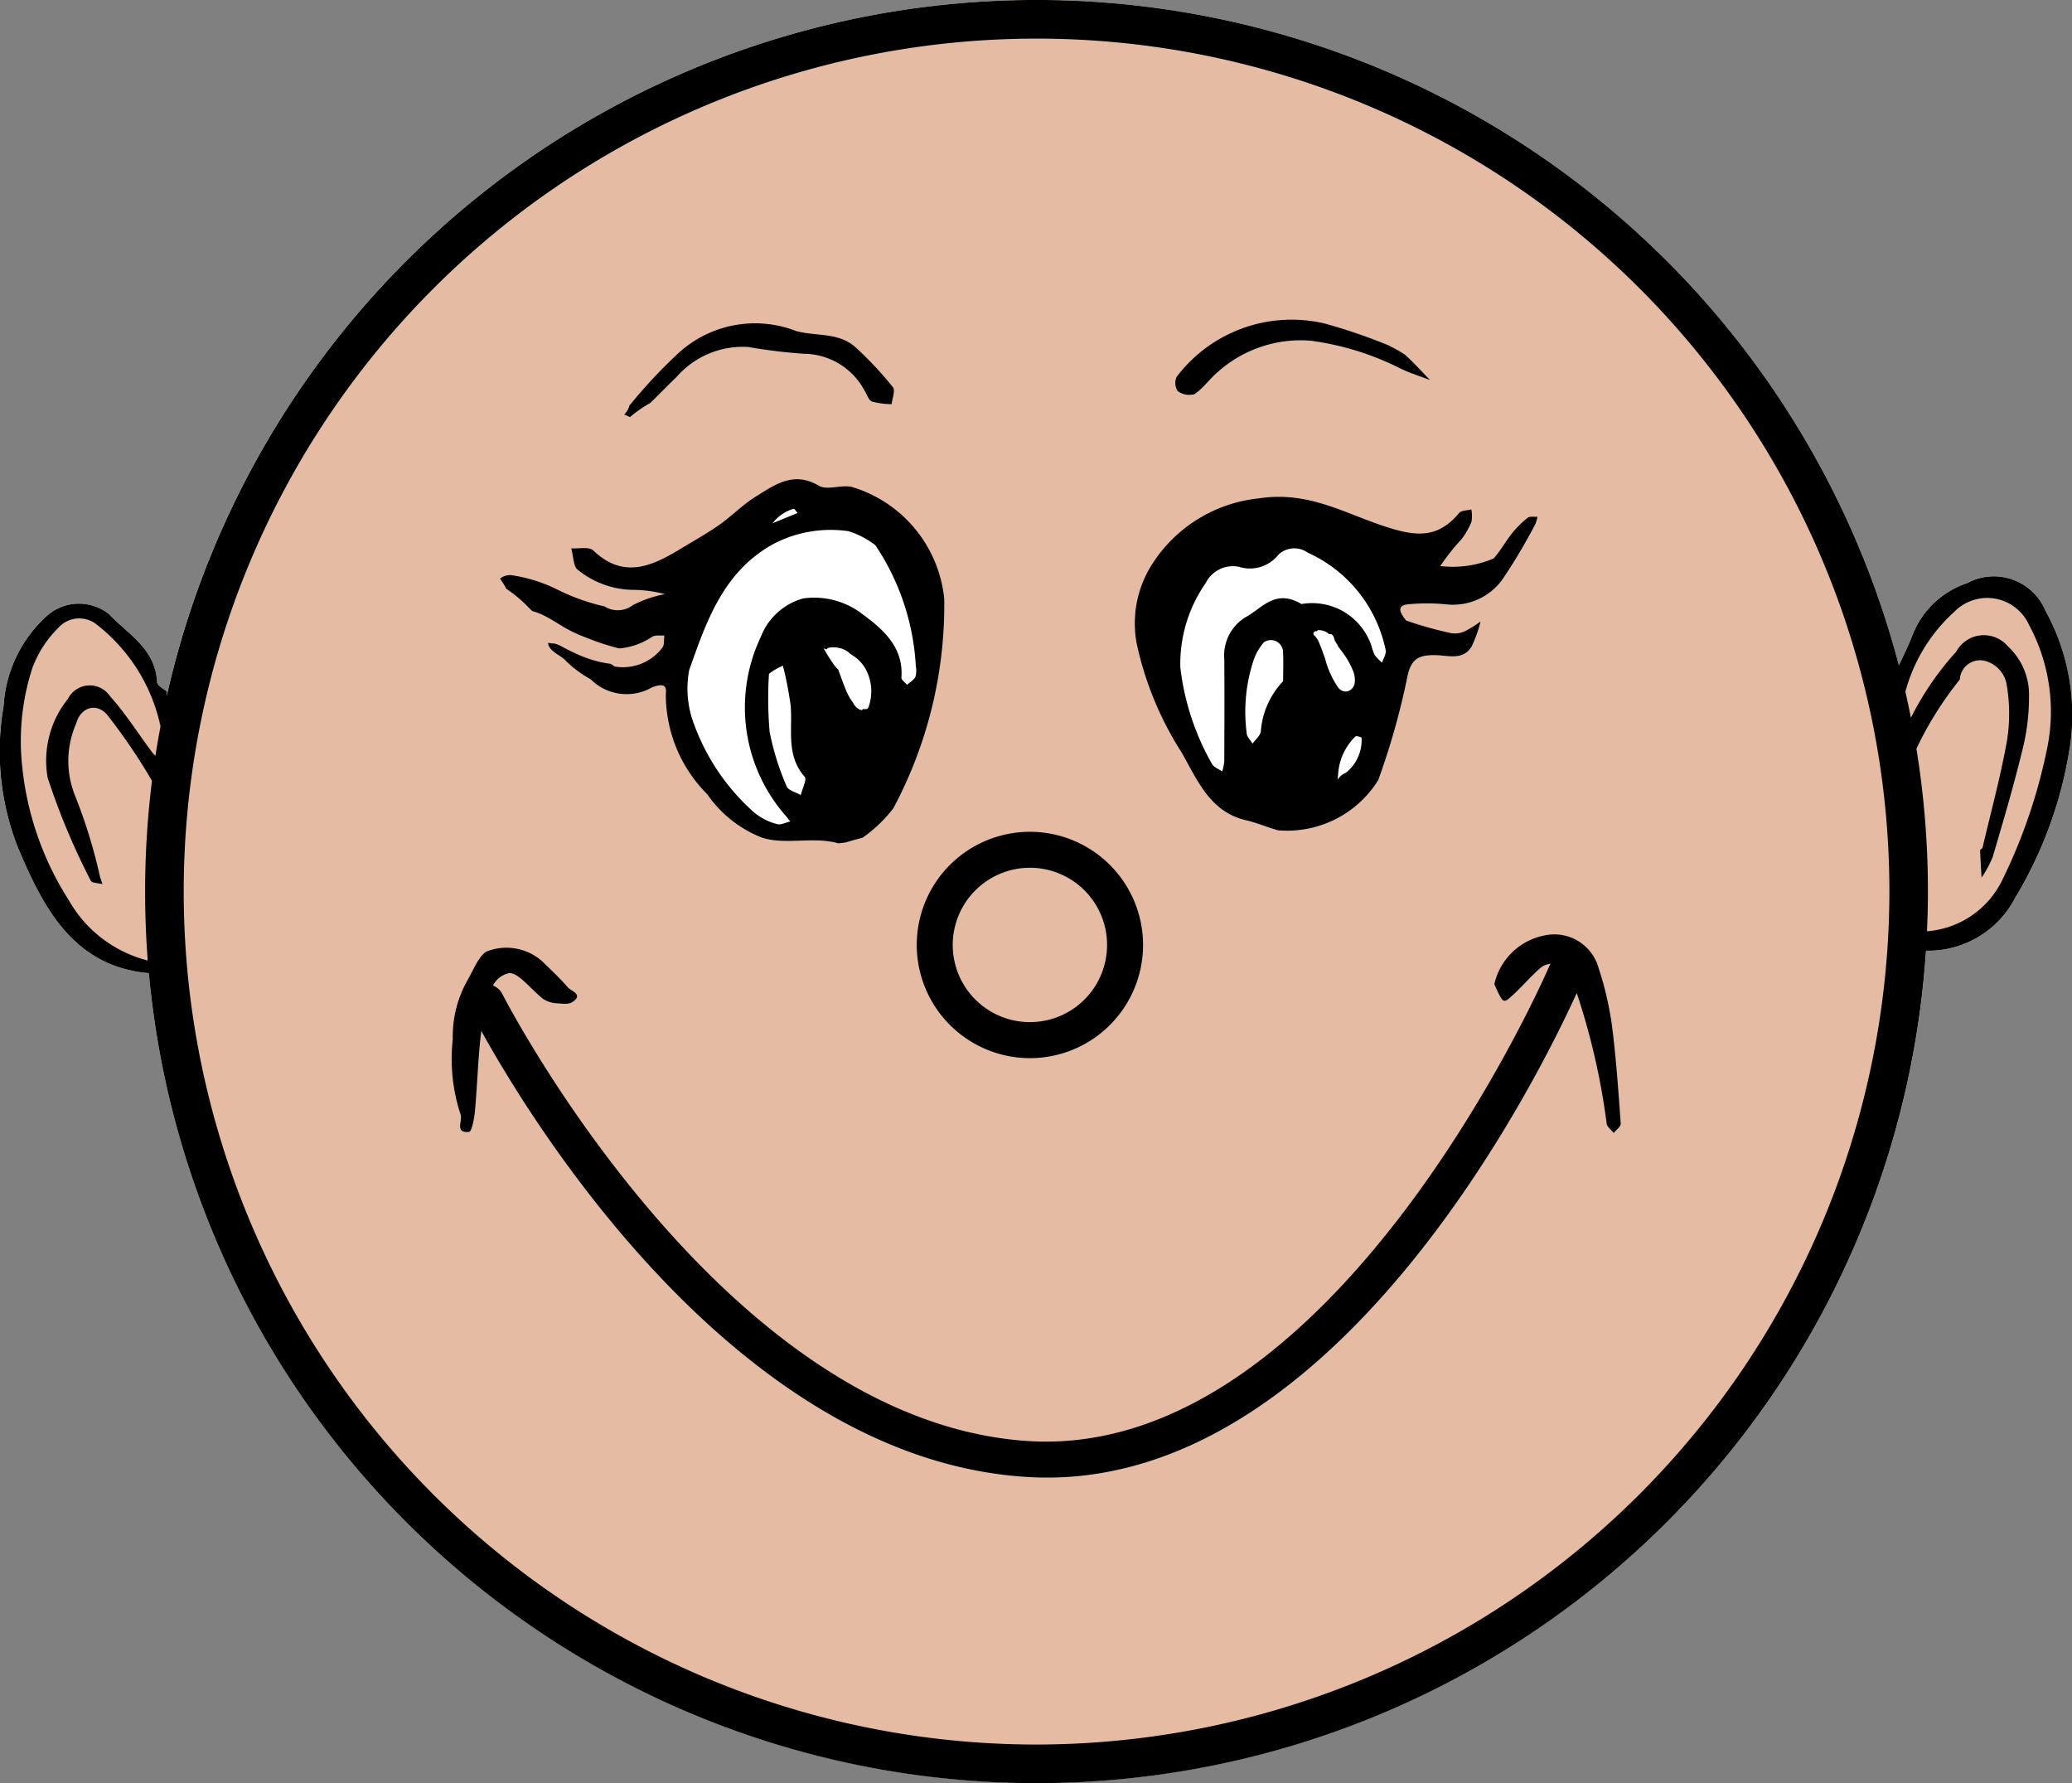 <svg xmlns="http://www.w3.org/2000/svg" width="57.587" height="49.551" viewBox="0 0 57.587 49.551"><rect x="0" y="0" width="57.587" height="49.551" fill="#808080" stroke="none"/><title>bride-head-1-funny</title><g id="Layer_2" data-name="Layer 2"><g id="bride-head-1-funny"><path id="void" d="M57.494,20.956a11.537,11.537,0,0,1-1.486,3.993,2.726,2.726,0,0,1-2.478,1.469,24.775,24.775,0,0,1-49.391.625C2.038,26.857,1.202,25.224.487,23.524A7.312,7.312,0,0,1,.1,19.624a3.673,3.673,0,0,1,1.241-2.541,1.343,1.343,0,0,1,1.678-.023c.531.56,1.3.966,1.344,1.893.005.091.155.176.269.263v.131a24.778,24.778,0,0,1,48.142-.857c.127-.263.255-.528.363-.799a2.465,2.465,0,0,1,1.536-1.487,1.552,1.552,0,0,1,2.169.765A5.978,5.978,0,0,1,57.494,20.956Z" style="fill:#fff"/><path id="fill3" d="M57.494,20.956a11.537,11.537,0,0,1-1.486,3.993,2.726,2.726,0,0,1-2.478,1.469,24.775,24.775,0,0,1-49.391.625C2.038,26.857,1.202,25.224.487,23.524A7.312,7.312,0,0,1,.1,19.624a3.673,3.673,0,0,1,1.241-2.541,1.343,1.343,0,0,1,1.678-.023c.531.56,1.3.966,1.344,1.893.005.091.155.176.269.263v.131a24.778,24.778,0,0,1,48.142-.857c.127-.263.255-.528.363-.799a2.465,2.465,0,0,1,1.536-1.487,1.552,1.552,0,0,1,2.169.765A5.978,5.978,0,0,1,57.494,20.956Z" style="fill:#e5bba3"/><path id="fill2" d="M25.553,16.812a3.462,3.462,0,0,1,.157,1.167,7.465,7.465,0,0,1-.1.784,4.312,4.312,0,0,1-.155.843c-.053.168-.121.33-.176.497a6.793,6.793,0,0,1-.592,1.388,3.172,3.172,0,0,1-1.85,1.554,2.58,2.58,0,0,1-2.873-1.174,2.996,2.996,0,0,1-.203-.428,3.137,3.137,0,0,1-.576-1.031,3.707,3.707,0,0,1-.132-.855,2.709,2.709,0,0,1,0-.318c.009-.207.001-.414.022-.621a3.677,3.677,0,0,1,.154-.9c.101-.273.221-.542.34-.808.096-.214.206-.421.304-.634a2.461,2.461,0,0,1,.227-.356,2.63,2.63,0,0,1,.699-1.493,2.45,2.45,0,0,1,4.085.958,2.305,2.305,0,0,1,.529,1.028C25.466,16.542,25.512,16.674,25.553,16.812Zm13.324.848a1.592,1.592,0,0,0-.072-.272,3.836,3.836,0,0,0-.357-.795c-.048-.072-.109-.135-.162-.204-.004-.015-.009-.031-.013-.046-.006-.027-.016-.053-.023-.08-.005-.025-.017-.048-.021-.073l.004.028a1.854,1.854,0,0,0-.133-.36,2.231,2.231,0,0,0-1.311-1.311,1.869,1.869,0,0,0-.956-.214,3.015,3.015,0,0,0-.953.193,2.437,2.437,0,0,0-.501.213,4.275,4.275,0,0,0-.956.702,3.288,3.288,0,0,0-.903,2.188,5.907,5.907,0,0,0,.154,1.3c.026.148.057.295.087.443a3.224,3.224,0,0,0,.122.721,6.109,6.109,0,0,0,.324.748,2.99,2.99,0,0,0,.196.423,3.194,3.194,0,0,0,.238.317,2.045,2.045,0,0,0,.247.299,2.765,2.765,0,0,0,1.829.75,2.099,2.099,0,0,0,.698-.092,3.727,3.727,0,0,0,.631-.262,3.412,3.412,0,0,0,1.115-1.095,2.75,2.75,0,0,0,.207-.337,6.446,6.446,0,0,0,.454-1.074,2.114,2.114,0,0,0,.069-.31,4.858,4.858,0,0,0,.097-.907A6.598,6.598,0,0,0,38.877,17.66Z" style="fill:#fff"/><path id="fill1" d="M32.732,10.868a.408.408,0,0,1-.029-.396,4.008,4.008,0,0,1,4.113-1.482,15.641,15.641,0,0,1,1.755.599,4.308,4.308,0,0,1,.469.261c.248.221.471.472.704.71-.268-.102-.545-.187-.803-.311a7.847,7.847,0,0,0-2.51-.781,3.455,3.455,0,0,0-2.571.857c-.234.193-.412.459-.66.627A.537.537,0,0,1,32.732,10.868Zm-7.253,15.392a3.145,3.145,0,1,1,3.145,3.145A3.149,3.149,0,0,1,25.479,26.26Zm1,0a2.145,2.145,0,1,0,2.145-2.146A2.147,2.147,0,0,0,26.479,26.26Zm31.015-5.304A11.518,11.518,0,0,1,56.007,24.949a2.721,2.721,0,0,1-2.479,1.469,24.774,24.774,0,0,1-49.39.625C2.038,26.857,1.201,25.224.488,23.525a7.309,7.309,0,0,1-.387-3.9A3.664,3.664,0,0,1,1.341,17.083,1.342,1.342,0,0,1,3.019,17.059c.532.561,1.3.968,1.345,1.893.004.092.155.177.27.263v.132a24.777,24.777,0,0,1,48.141-.857c.128-.264.254-.528.364-.8a2.465,2.465,0,0,1,1.537-1.486,1.552,1.552,0,0,1,2.169.765A5.98,5.98,0,0,1,57.494,20.956Zm-53.033-.769a4.866,4.866,0,0,0-1.749-2.812.778.778,0,0,0-1.082.062,3.091,3.091,0,0,0-.728,1.119A6.549,6.549,0,0,0,.613,21.262,8.491,8.491,0,0,0,1.915,25.021a3.512,3.512,0,0,0,2.191,1.67q-.073-.948-.073-1.915A24.906,24.906,0,0,1,4.224,21.697a16.196,16.196,0,0,0-1.215-1.795c-.285-.383-.76-.281-.894.209a2.586,2.586,0,0,0-.036,1.983,14.607,14.607,0,0,1,.698,2.259c.022.073.047.144.071.216-.112-.03-.295-.028-.325-.095a19.195,19.195,0,0,1-1.199-2.864,2.734,2.734,0,0,1,.563-2.187.679.679,0,0,1,1.169-.079c.431.48.778,1.033,1.166,1.552a.879.879,0,0,0,.098.107C4.362,20.729,4.41,20.457,4.461,20.187Zm48.051,4.589A23.703,23.703,0,1,0,28.808,48.479,23.73,23.73,0,0,0,52.512,24.775Zm3.884-7.404A1.278,1.278,0,0,0,54.32,16.997a4.608,4.608,0,0,0-1.364,2.225c.055.24.106.482.154.724a8.176,8.176,0,0,1,1.258-1.835.874.874,0,0,1,1.438-.149A1.82,1.82,0,0,1,56.392,19.347a5.97,5.97,0,0,1-.196,1.544c-.24.983-.527,1.955-.814,2.926a3.047,3.047,0,0,1-.308.569c-.015-.252-.031-.504-.041-.756-.001-.023.06-.044.067-.073.234-.991.502-1.977.681-2.978a4.74,4.74,0,0,0-.005-1.524.822.822,0,0,0-.645-.698.564.564,0,0,0-.662.525,9.742,9.742,0,0,0-1.206,1.923,24.848,24.848,0,0,1,.32,3.97c0,.37-.01.738-.026,1.104a2.539,2.539,0,0,0,2.075-1.388,15.176,15.176,0,0,0,1.26-3.674A5.069,5.069,0,0,0,56.396,17.372ZM44.433,26.91a1.277,1.277,0,0,0-1.5-.916,1.776,1.776,0,0,0-1.401,1.357c.232.516.248.535.447.361.279-.245.521-.532.797-.782a.537.537,0,0,1,.323-.149c-.007.014-.02.023-.026.038-.058.138-5.916,13.685-14.42,13.231-8.558-.48-14.634-12.313-14.695-12.433a.492.492,0,0,0-.257-.23.654.654,0,0,1,.431-.341c.249-.05.604.425.962.713a.799.799,0,0,0,.326.118c.163.006.365.049.483-.028.33-.213-.035-.308-.125-.414-.218-.258-.47-.486-.711-.724a1.5,1.5,0,0,0-1.477-.294c-.247.06-.416.507-.584.8a3.168,3.168,0,0,0-.422,1.656,4.939,4.939,0,0,0,.212,2.082c.08.176-.18.539.241.5.073-.007.145-.372.163-.577.068-.742.084-1.492.177-2.229,1.373,2.485,7.115,11.943,15.22,12.397.169.01.336.015.503.015,8.184,0,13.688-11.191,14.722-13.465l.002.005a19.315,19.315,0,0,1,.83,3.62c.008.093.128.176.196.263.068-.087.201-.179.195-.26-.066-.915-.129-1.832-.246-2.741A9.154,9.154,0,0,0,44.433,26.91ZM31.587,17.86a3.057,3.057,0,0,1,.421-2.161,4.005,4.005,0,0,1,2.981-1.85c1.347-.207,2.348.395,3.439.76.866.29,1.508.392,2.124-.352.063-.076.225-.069.341-.101a.943.943,0,0,1,.003.345,2.067,2.067,0,0,1-.284.493,5.879,5.879,0,0,0-.583.736,2.9,2.9,0,0,0,1.483-.211c.194-.213.332-.475.513-.701a2.69,2.69,0,0,1,.434-.429c.061-.048.179-.021.271-.029a.957.957,0,0,1-.064.215,16.128,16.128,0,0,1-.872,1.472,1.693,1.693,0,0,1-1.626.744,5.572,5.572,0,0,0-1.019,0c-.324.026-.266.212-.068.453a10.592,10.592,0,0,0,1.251.351.676.676,0,0,0,.382-.053,3.216,3.216,0,0,0,.435-.271,3.625,3.625,0,0,1-.247.692c-.24.402-.663.246-1.012.242-.472-.006-.685.108-.785.649a20.491,20.491,0,0,1-.8,2.825A2.984,2.984,0,0,1,35.521,23.073c-.303-.085-.596-.211-.902-.282-1.008-.237-1.358-1.154-1.782-1.887A9.173,9.173,0,0,1,31.587,17.86Zm4.075,1.069c0-.27.011-.54-.003-.809a.338.338,0,0,0-.531-.272,1.485,1.485,0,0,0-.282.484,4.567,4.567,0,0,0-.197,2.039c-.003.096.105.196.162.294.079-.109.204-.209.23-.329A2.272,2.272,0,0,1,35.662,18.929Zm1.17-.613a2.505,2.505,0,0,0,.356.784.268.268,0,0,0,.25.115.282.282,0,0,0,.21-.214.65.65,0,0,0-.051-.376,2.16,2.16,0,0,0-.242-.44c-.048-.069-.099-.136-.152-.201a1.716,1.716,0,0,0-.106-.181c-.037-.173-.098-.201-.152-.175a.421.421,0,0,0-.296-.117.064.064,0,0,0-.056.033.067.067,0,0,0-.059.119.581.581,0,0,1,.141.233C36.735,18.032,36.783,18.175,36.833,18.316Zm1.01,2.189c-.003-.022-.146-.064-.171-.04a1.603,1.603,0,0,0-.478,1.016l-.015.189a.416.416,0,0,1,.219-.189A1.156,1.156,0,0,0,37.842,20.506Zm-5.037-1.958a7.053,7.053,0,0,0,.882,2.685c.053.092.186.138.282.206a1.444,1.444,0,0,0,.057-.281c.004-.95.009-1.899-0-2.849A1.244,1.244,0,0,1,34.621,17.15c.439-.229.815-.806,1.551-.364a1.737,1.737,0,0,1,1.938,1.143,2.379,2.379,0,0,0,.091.267,1.402,1.402,0,0,0,.211.219c.036-.117.121-.244.1-.35a3.816,3.816,0,0,0-2.169-2.709.639.639,0,0,0-.814.061,1.009,1.009,0,0,1-1.085.337.842.842,0,0,0-.932.445A3.928,3.928,0,0,0,32.805,18.548ZM14.076,16.365a2.68,2.68,0,0,0-.178-.285.448.448,0,0,1,.308-.098,4.287,4.287,0,0,1,1.343.431,5.837,5.837,0,0,0,1.252.439.691.691,0,0,0,.791-.038,3.3,3.3,0,0,1,.89-.304,3.621,3.621,0,0,0-.902-.119,2.471,2.471,0,0,1-1.51-.549c-.135-.074-.133-.396-.194-.604.208.015.496-.053.612.058.852.815,1.647.429,2.45-.058.353-.214.716-.416,1.054-.653.347-.244.647-.558,1.005-.78.533-.33,1.054-.724,1.763-.307.227.134.609-.029.904.03a3.625,3.625,0,0,1,2.579,3.108A11.987,11.987,0,0,1,24.828,22.462a3.877,3.877,0,0,1-.855.817c-.154.04-.308.082-.46.13-.069.011-.138.018-.207.027-.711-.2-1.474.054-2.134-.161a3.32,3.32,0,0,1-1.517-1.206,3.916,3.916,0,0,1-1.15-2.783c.036-.29-.129-.277-.381-.186a1.414,1.414,0,0,1-1.704-.221,3.292,3.292,0,0,1-.674-.494c-.129-.175-.503-.274-.512-.522a1.476,1.476,0,0,0,.19.022c.039.015.078.03.118.042.166.092.335.178.509.255a3.176,3.176,0,0,0,.871.259c.017.003.034.004.05.006.035.023.071.047.11.075a1.377,1.377,0,0,0,1.325-.521c.064-.076.041-.226.059-.342-.116.01-.256-.018-.344.038a1.909,1.909,0,0,1-.914.322,6.804,6.804,0,0,1-.924-.304,3.758,3.758,0,0,1-.613-.288c-.189-.113-.373-.234-.571-.33a1.767,1.767,0,0,0-.307-.117q-.048-.047-.096-.093A3.694,3.694,0,0,0,14.076,16.365Zm8.289,5.22c-.523-.591-.336-1.296-.389-1.967a9.595,9.595,0,0,0-.217-1.118,1.717,1.717,0,0,0-.387.225,10.864,10.864,0,0,0,.018,1.611,7.365,7.365,0,0,0,.473,1.515c.044.114.257.164.393.243C22.296,21.92,22.433,21.662,22.365,21.585Zm1.661-3.05a1.135,1.135,0,0,0-.392-.361.63.63,0,0,0-.111-.091.727.727,0,0,0-.482-.084.071.071,0,0,0-.06.047c-.029-.008-.058-.017-.087-.026a4.534,4.534,0,0,0,.311.49.907.907,0,0,0,.09.094l.019.051c.062.165.119.333.187.495a1.578,1.578,0,0,0,.206.375.406.406,0,0,0,.21.204.063.063,0,0,0,.072-.027.359.359,0,0,0,.082.003.07.07,0,0,0,.065-.049A1.287,1.287,0,0,0,24.025,18.535Zm-2.552-3.995.694-.285c-.037-.041-.09-.124-.108-.117A1.135,1.135,0,0,0,21.473,14.54Zm-2.2,5.543a6.054,6.054,0,0,0,1.655,2.468,1.602,1.602,0,0,0,.665.348c.102.036.246-.044.37-.071-.059-.072-.114-.147-.177-.216a4.565,4.565,0,0,1-.639-4.92,1.765,1.765,0,0,1,1.179-1.063,2.197,2.197,0,0,1,1.543.364c.587.429,1.25.928,1.183,1.837-.005.063.102.134.156.201.081-.074.191-.135.236-.227a.701.701,0,0,0,.008-.302,6.691,6.691,0,0,0-1.123-3.35,2.359,2.359,0,0,0-.75-.391,3.434,3.434,0,0,0-2.088.357c-1.394.77-1.861,2.156-2.338,3.505A2.788,2.788,0,0,0,19.273,20.083Zm-1.196-8.888c.242-.24.481-.483.726-.72a2.444,2.444,0,0,1,1.999-.832,14.658,14.658,0,0,0,1.547.188,1.925,1.925,0,0,1,1.675,1.018c.071.106.114.272.21.31a2.137,2.137,0,0,0,.547.072c.016-.16.107-.381.035-.47a9.794,9.794,0,0,0-1.045-1.115c-.469-.42-1.108-.295-1.651-.449a3.149,3.149,0,0,0-3.268.619A14.116,14.116,0,0,0,17.492,11.273a.508.508,0,0,1-.144.246c.047.017.107.047.161.071A3.553,3.553,0,0,1,18.077,11.195Z"/></g></g></svg>